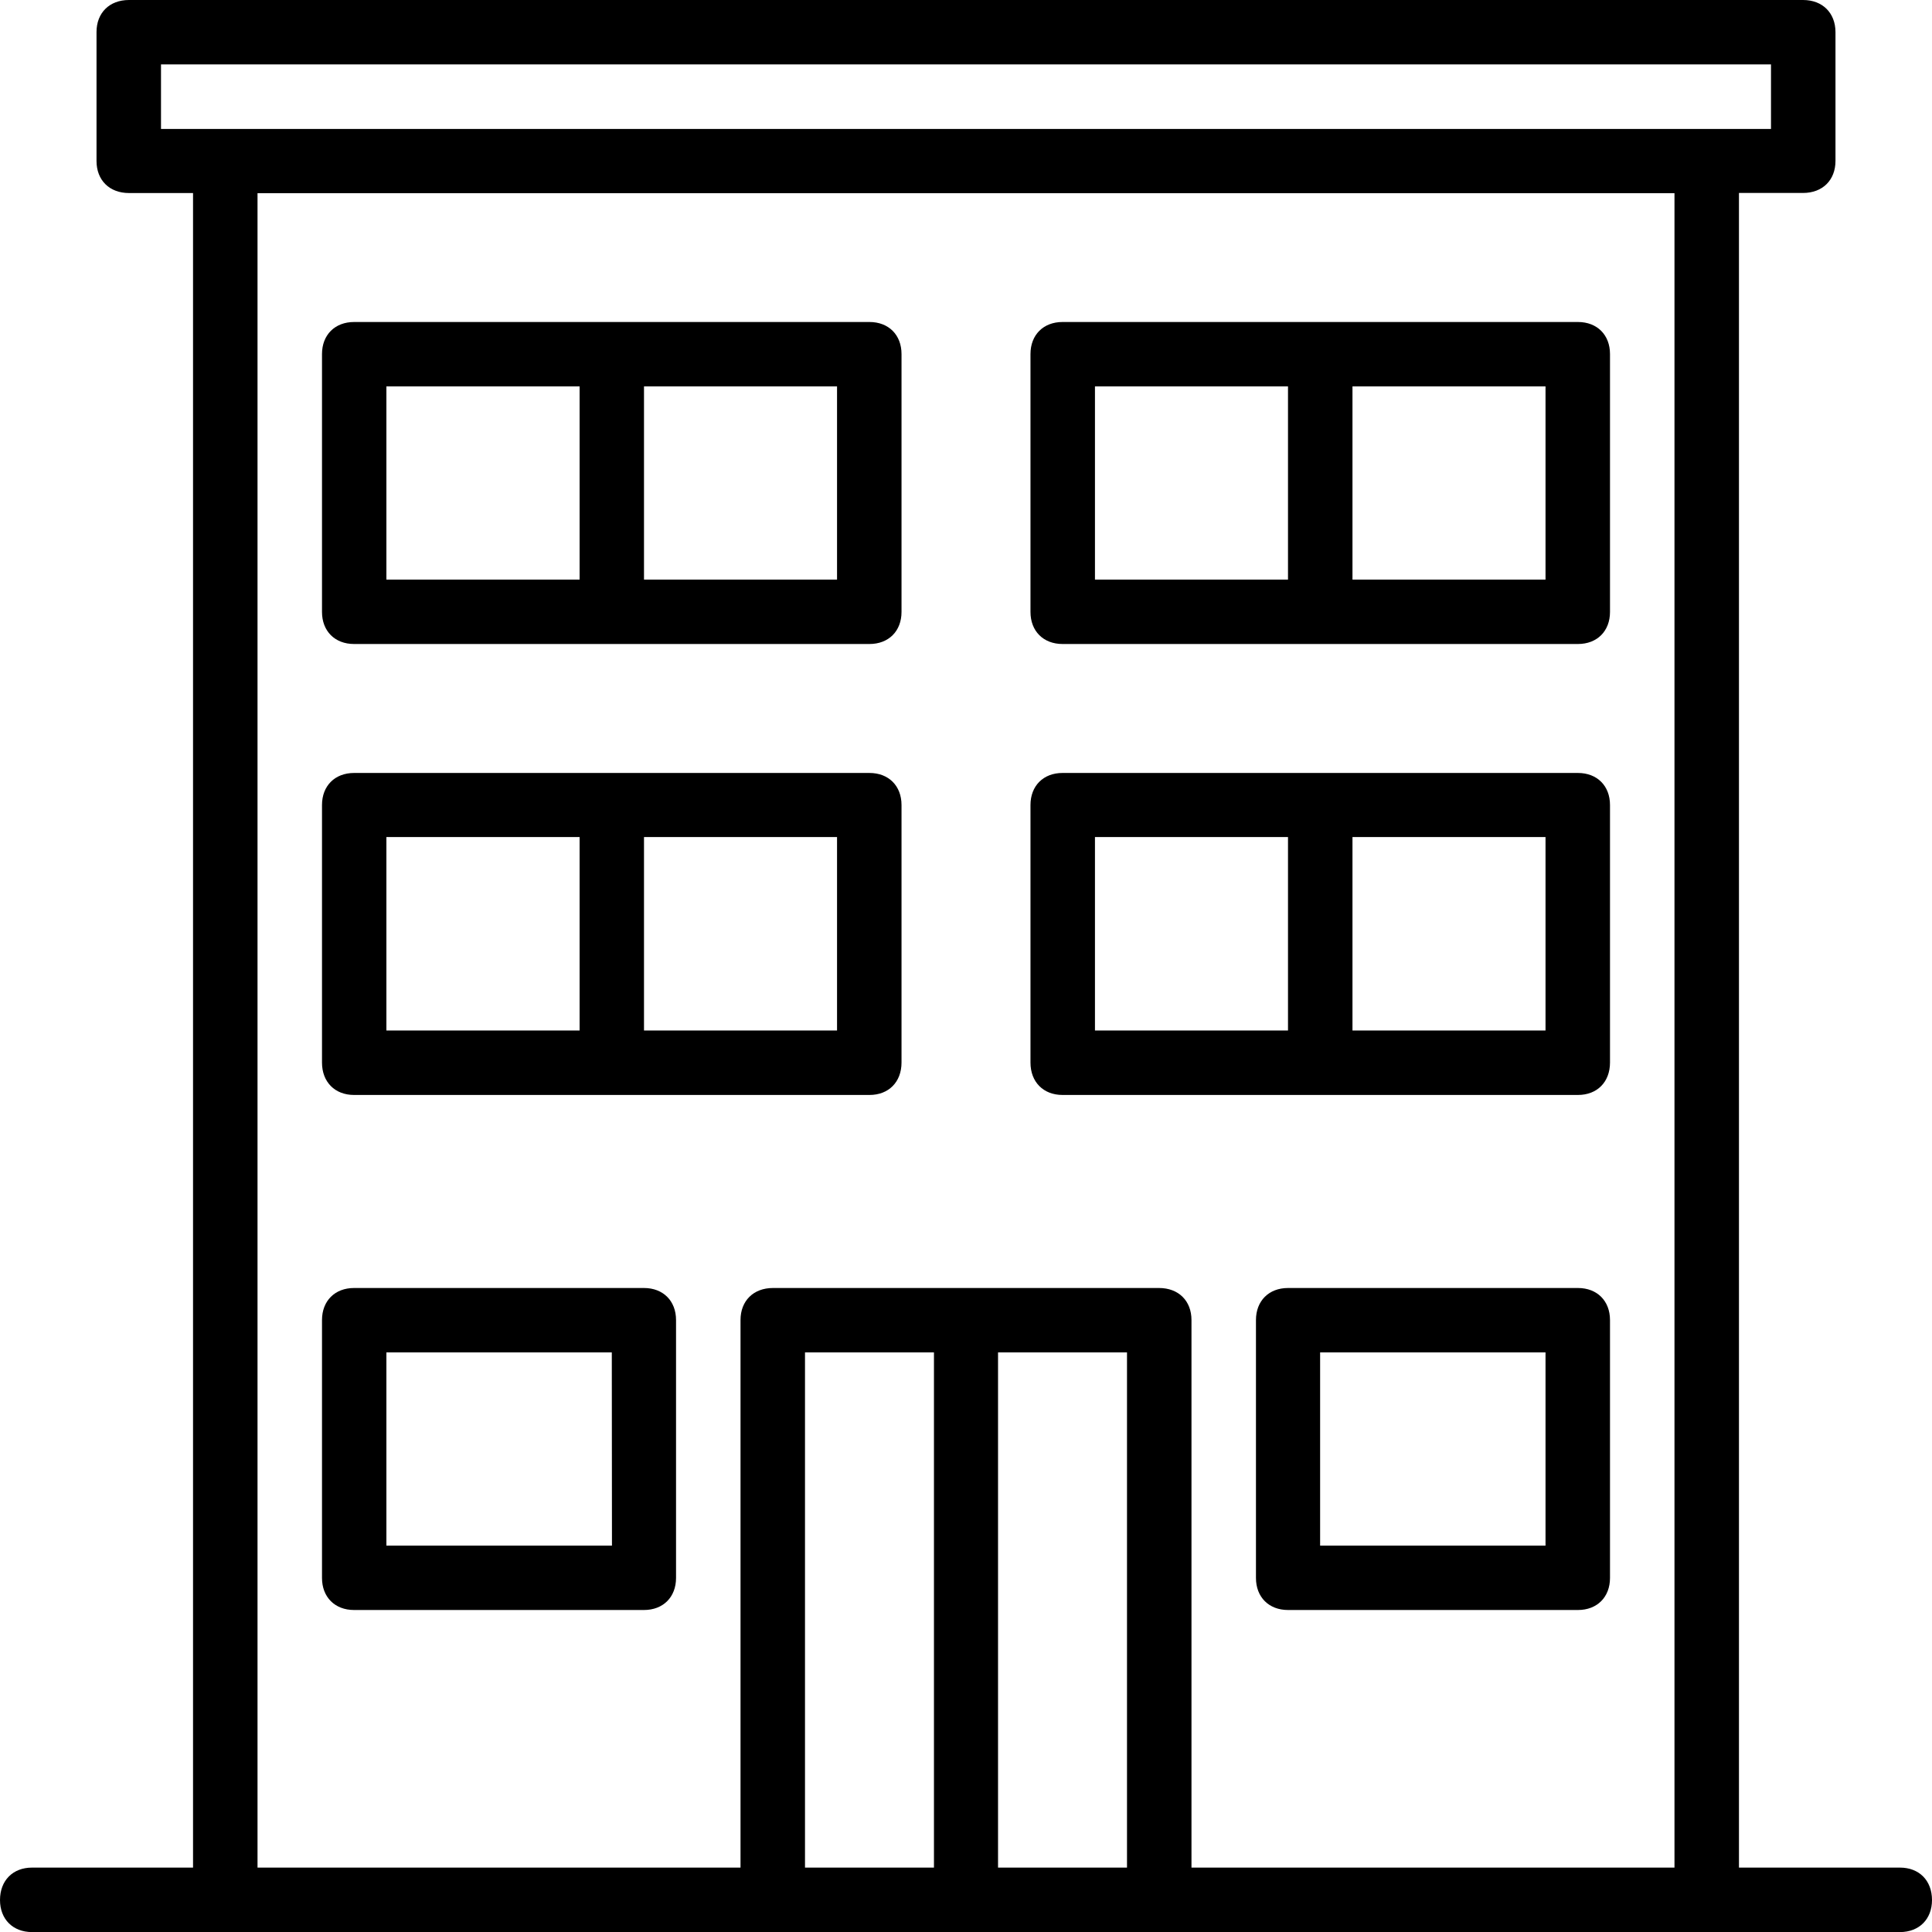<svg xmlns="http://www.w3.org/2000/svg" width="32" height="32" viewBox="0 0 24 24">
    <path d="M23.602 23.2h-2V2.397h.796c.243 0 .403-.16.403-.398V.398C22.8.16 22.64 0 22.398 0H1.602c-.243 0-.403.16-.403.398V2c0 .238.16.398.403.398h.796V23.2h-2c-.238 0-.398.16-.398.403 0 .238.16.398.398.398h23.204c.238 0 .398-.16.398-.398 0-.243-.16-.403-.398-.403zM2 .8h20v.802H2zm8 22.4v-6.4h1.602v6.4zm2.398 0v-6.4H14v6.4zm2.403 0v-6.802c0-.238-.16-.398-.403-.398H9.602c-.243 0-.403.16-.403.398V23.2h-6V2.4h17.602v20.8zm0 0"/>
    <path d="M10.8 4H4.399C4.16 4 4 4.16 4 4.398v3.204c0 .238.16.398.398.398h6.403c.238 0 .398-.16.398-.398V4.398c0-.238-.16-.398-.398-.398zm-6 .8h2.4v2.4H4.8zm5.598 2.4H8V4.8h2.398zm0 0M8 16H4.398c-.238 0-.398.16-.398.398v3.204c0 .238.16.398.398.398H8c.238 0 .398-.16.398-.398v-3.204c0-.238-.16-.398-.398-.398zm-.398 3.2H4.8v-2.4h2.8zm0 0M19.602 16H16c-.238 0-.398.16-.398.398v3.204c0 .238.16.398.398.398h3.602c.238 0 .398-.16.398-.398v-3.204c0-.238-.16-.398-.398-.398zm-.403 3.2h-2.8v-2.4h2.8zm0 0M19.602 4h-6.403c-.238 0-.398.16-.398.398v3.204c0 .238.16.398.398.398h6.403c.238 0 .398-.16.398-.398V4.398C20 4.16 19.84 4 19.602 4zm-6 .8H16v2.4h-2.398zm5.597 2.4h-2.398V4.8h2.398zm0 0M10.8 9.602H4.399C4.16 9.602 4 9.762 4 10v3.2c0 .241.16.402.398.402h6.403c.238 0 .398-.16.398-.403V10c0-.238-.16-.398-.398-.398zm-6 .796h2.4v2.403H4.8zm5.598 2.403H8v-2.403h2.398zm0 0M19.602 9.602h-6.403c-.238 0-.398.16-.398.398v3.2c0 .241.16.402.398.402h6.403c.238 0 .398-.16.398-.403V10c0-.238-.16-.398-.398-.398zm-6 .796H16v2.403h-2.398zm5.597 2.403h-2.398v-2.403h2.398zm0 0"/>
</svg>
